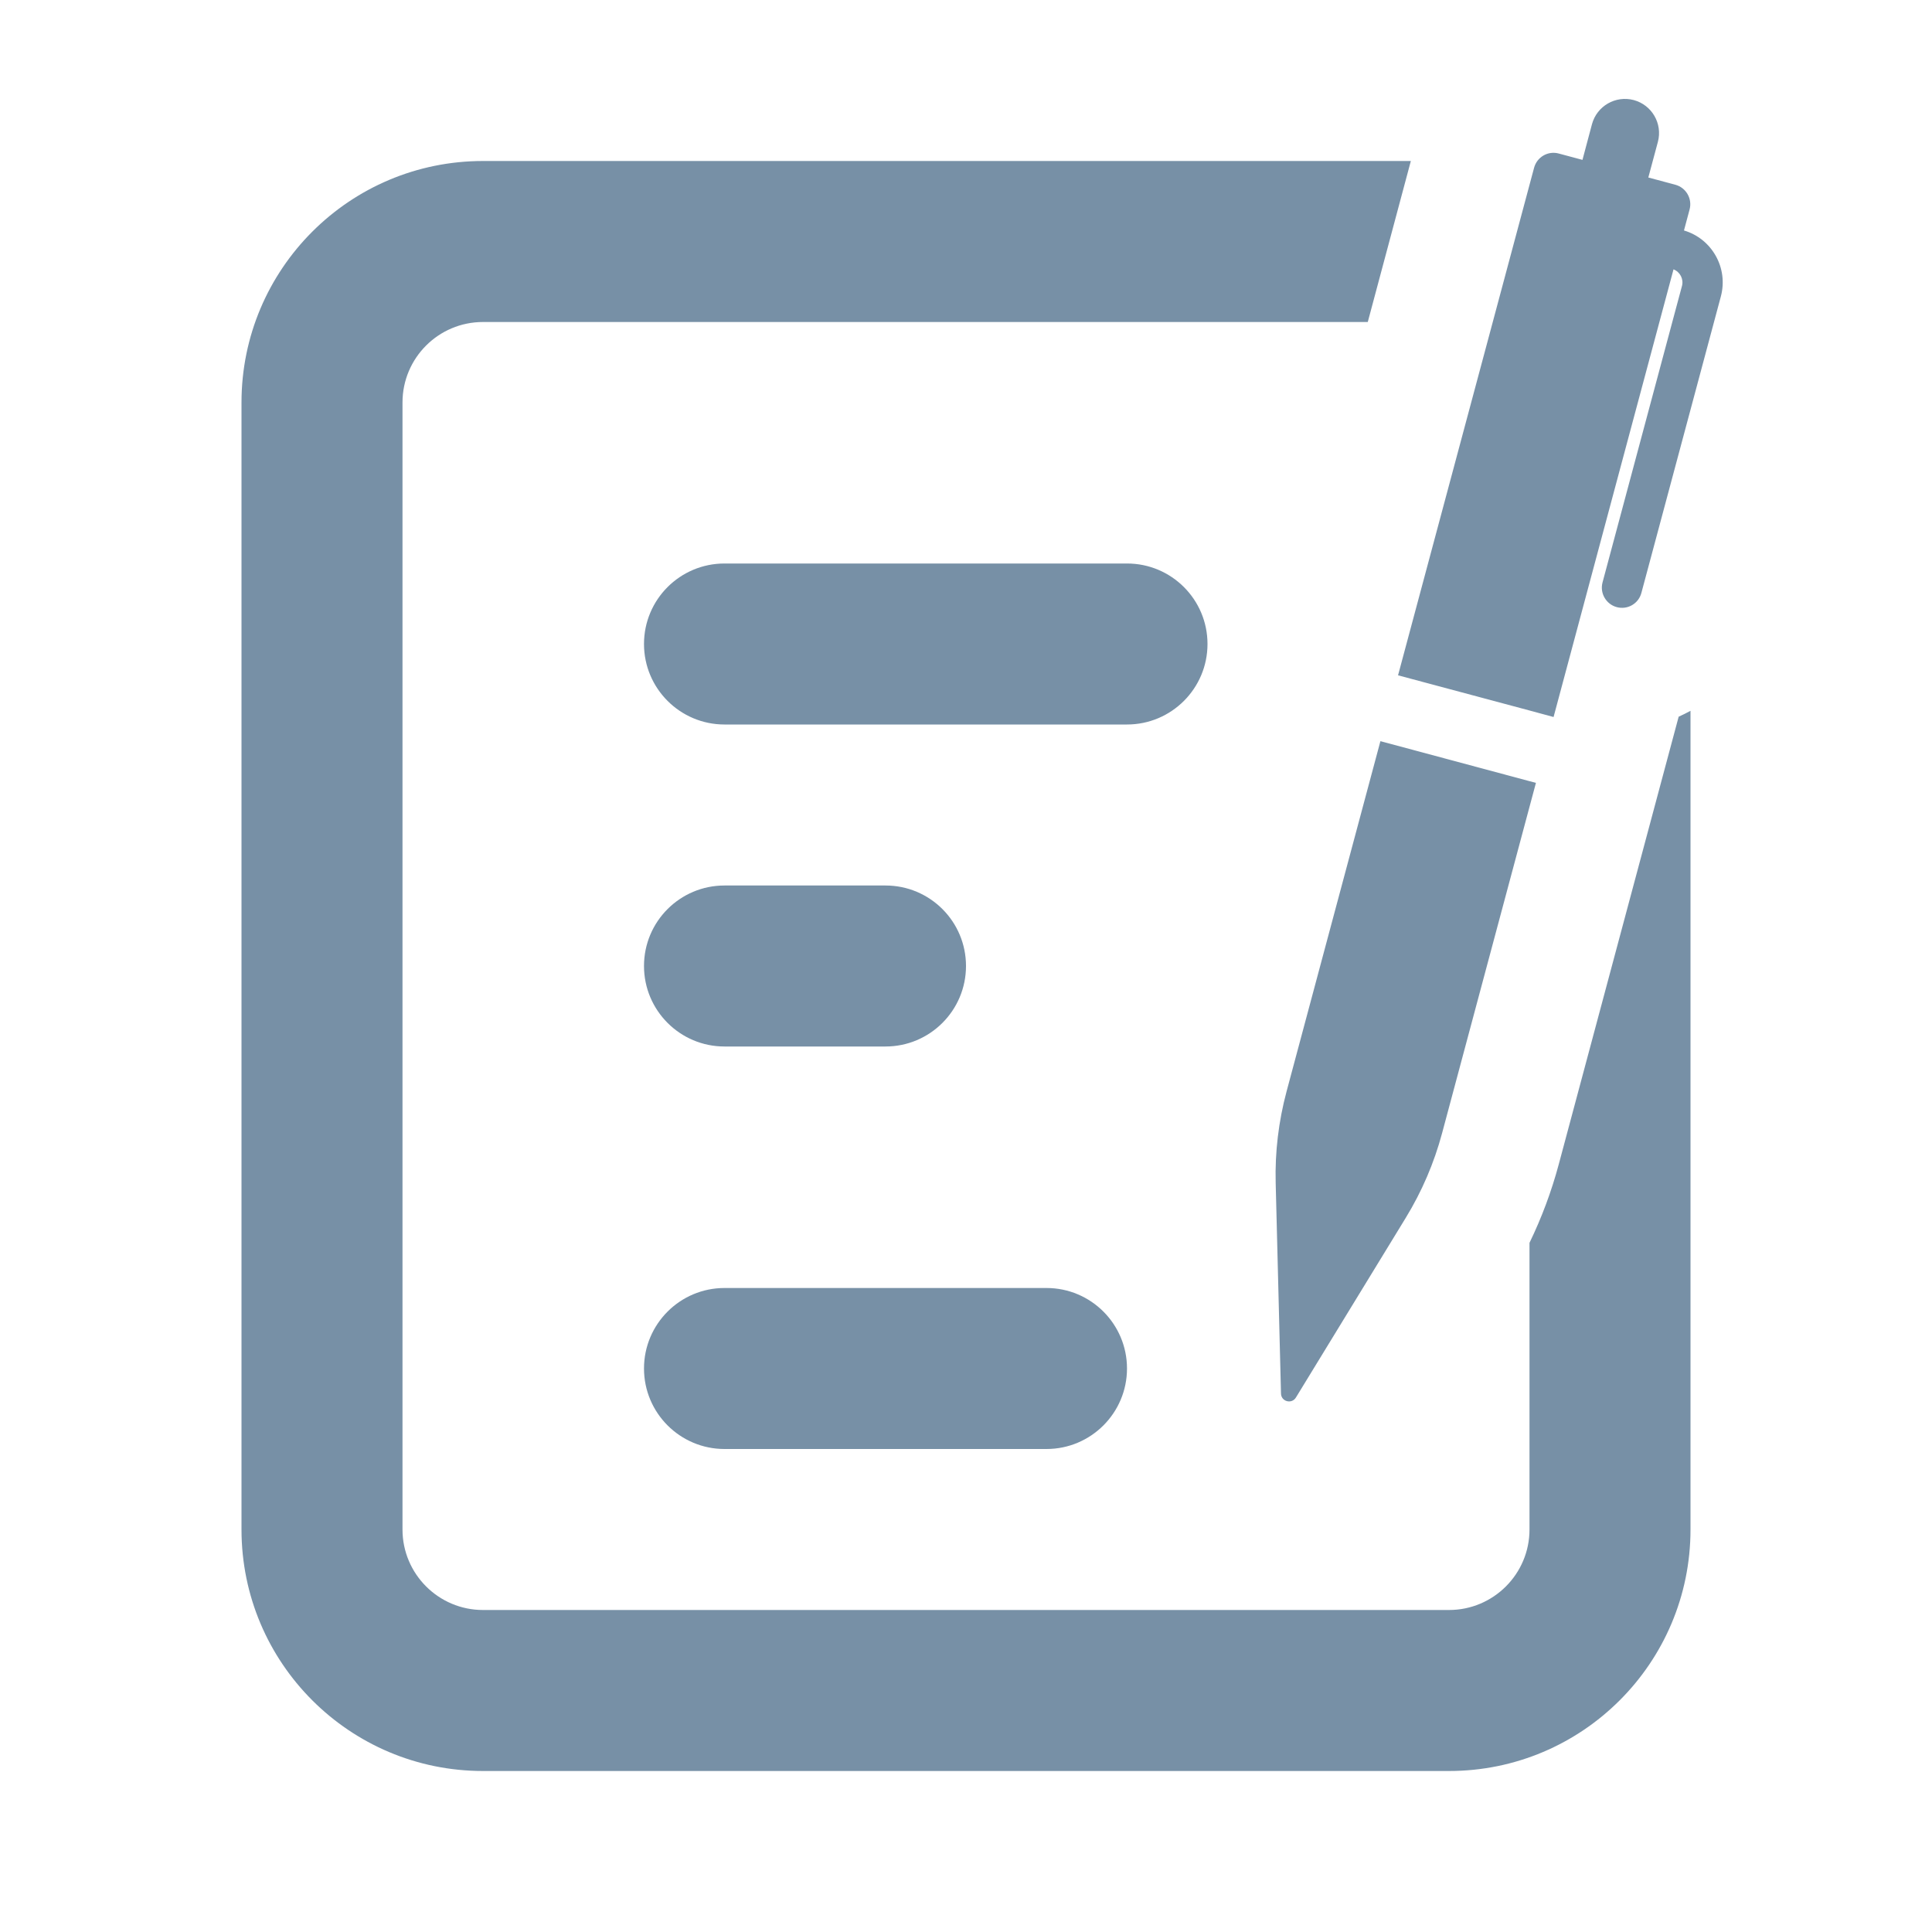 <svg width="24" height="24" viewBox="0 0 24 24" fill="#7790A6" xmlns="http://www.w3.org/2000/svg">
<path fill-rule="evenodd" clip-rule="evenodd" d="M19.776 1.543C19.837 1.317 20.069 1.183 20.295 1.243C20.521 1.304 20.655 1.536 20.595 1.762L20.476 2.205L20.812 2.295C20.945 2.331 21.024 2.468 20.989 2.601L20.919 2.863C21.267 2.966 21.472 3.329 21.377 3.683L21 5.09V5.09L20.39 7.365C20.355 7.499 20.218 7.578 20.084 7.542C20.084 7.542 20.084 7.542 20.084 7.542C19.951 7.506 19.872 7.369 19.907 7.236L20.797 3.914L20.894 3.553C20.917 3.467 20.871 3.378 20.789 3.346L20.698 3.686L19.299 8.907L19 8.826L17.367 8.389L18.507 4.137L19.031 2.181L19.057 2.084C19.093 1.95 19.23 1.871 19.363 1.907L19.658 1.986L19.776 1.543ZM19 9.704L19.08 9.725L19 10.023V10.023L17.914 14.077C17.815 14.447 17.663 14.801 17.463 15.128L16.098 17.361C16.046 17.446 15.915 17.411 15.913 17.311L15.847 14.695C15.837 14.312 15.883 13.93 15.982 13.559L17.148 9.207L19 9.704ZM6 4H16.991L17.526 2H6C4.343 2 3 3.343 3 5V19C3 20.657 4.343 22 6 22H18C19.657 22 21 20.657 21 19V8.83C20.952 8.856 20.903 8.881 20.853 8.903L19.363 14.465C19.273 14.801 19.151 15.127 19 15.439V19C19 19.552 18.552 20 18 20H6C5.448 20 5 19.552 5 19V5C5 4.447 5.448 4 6 4ZM9 7C8.448 7 8 7.447 8 8C8 8.552 8.448 9 9 9H14C14.552 9 15 8.552 15 8C15 7.447 14.552 7 14 7H9ZM8 12C8 11.447 8.448 11 9 11H11C11.552 11 12 11.447 12 12C12 12.552 11.552 13 11 13H9C8.448 13 8 12.552 8 12ZM9 16C8.448 16 8 16.448 8 17C8 17.552 8.448 18 9 18H13C13.552 18 14 17.552 14 17C14 16.448 13.552 16 13 16H9Z" />
</svg>
